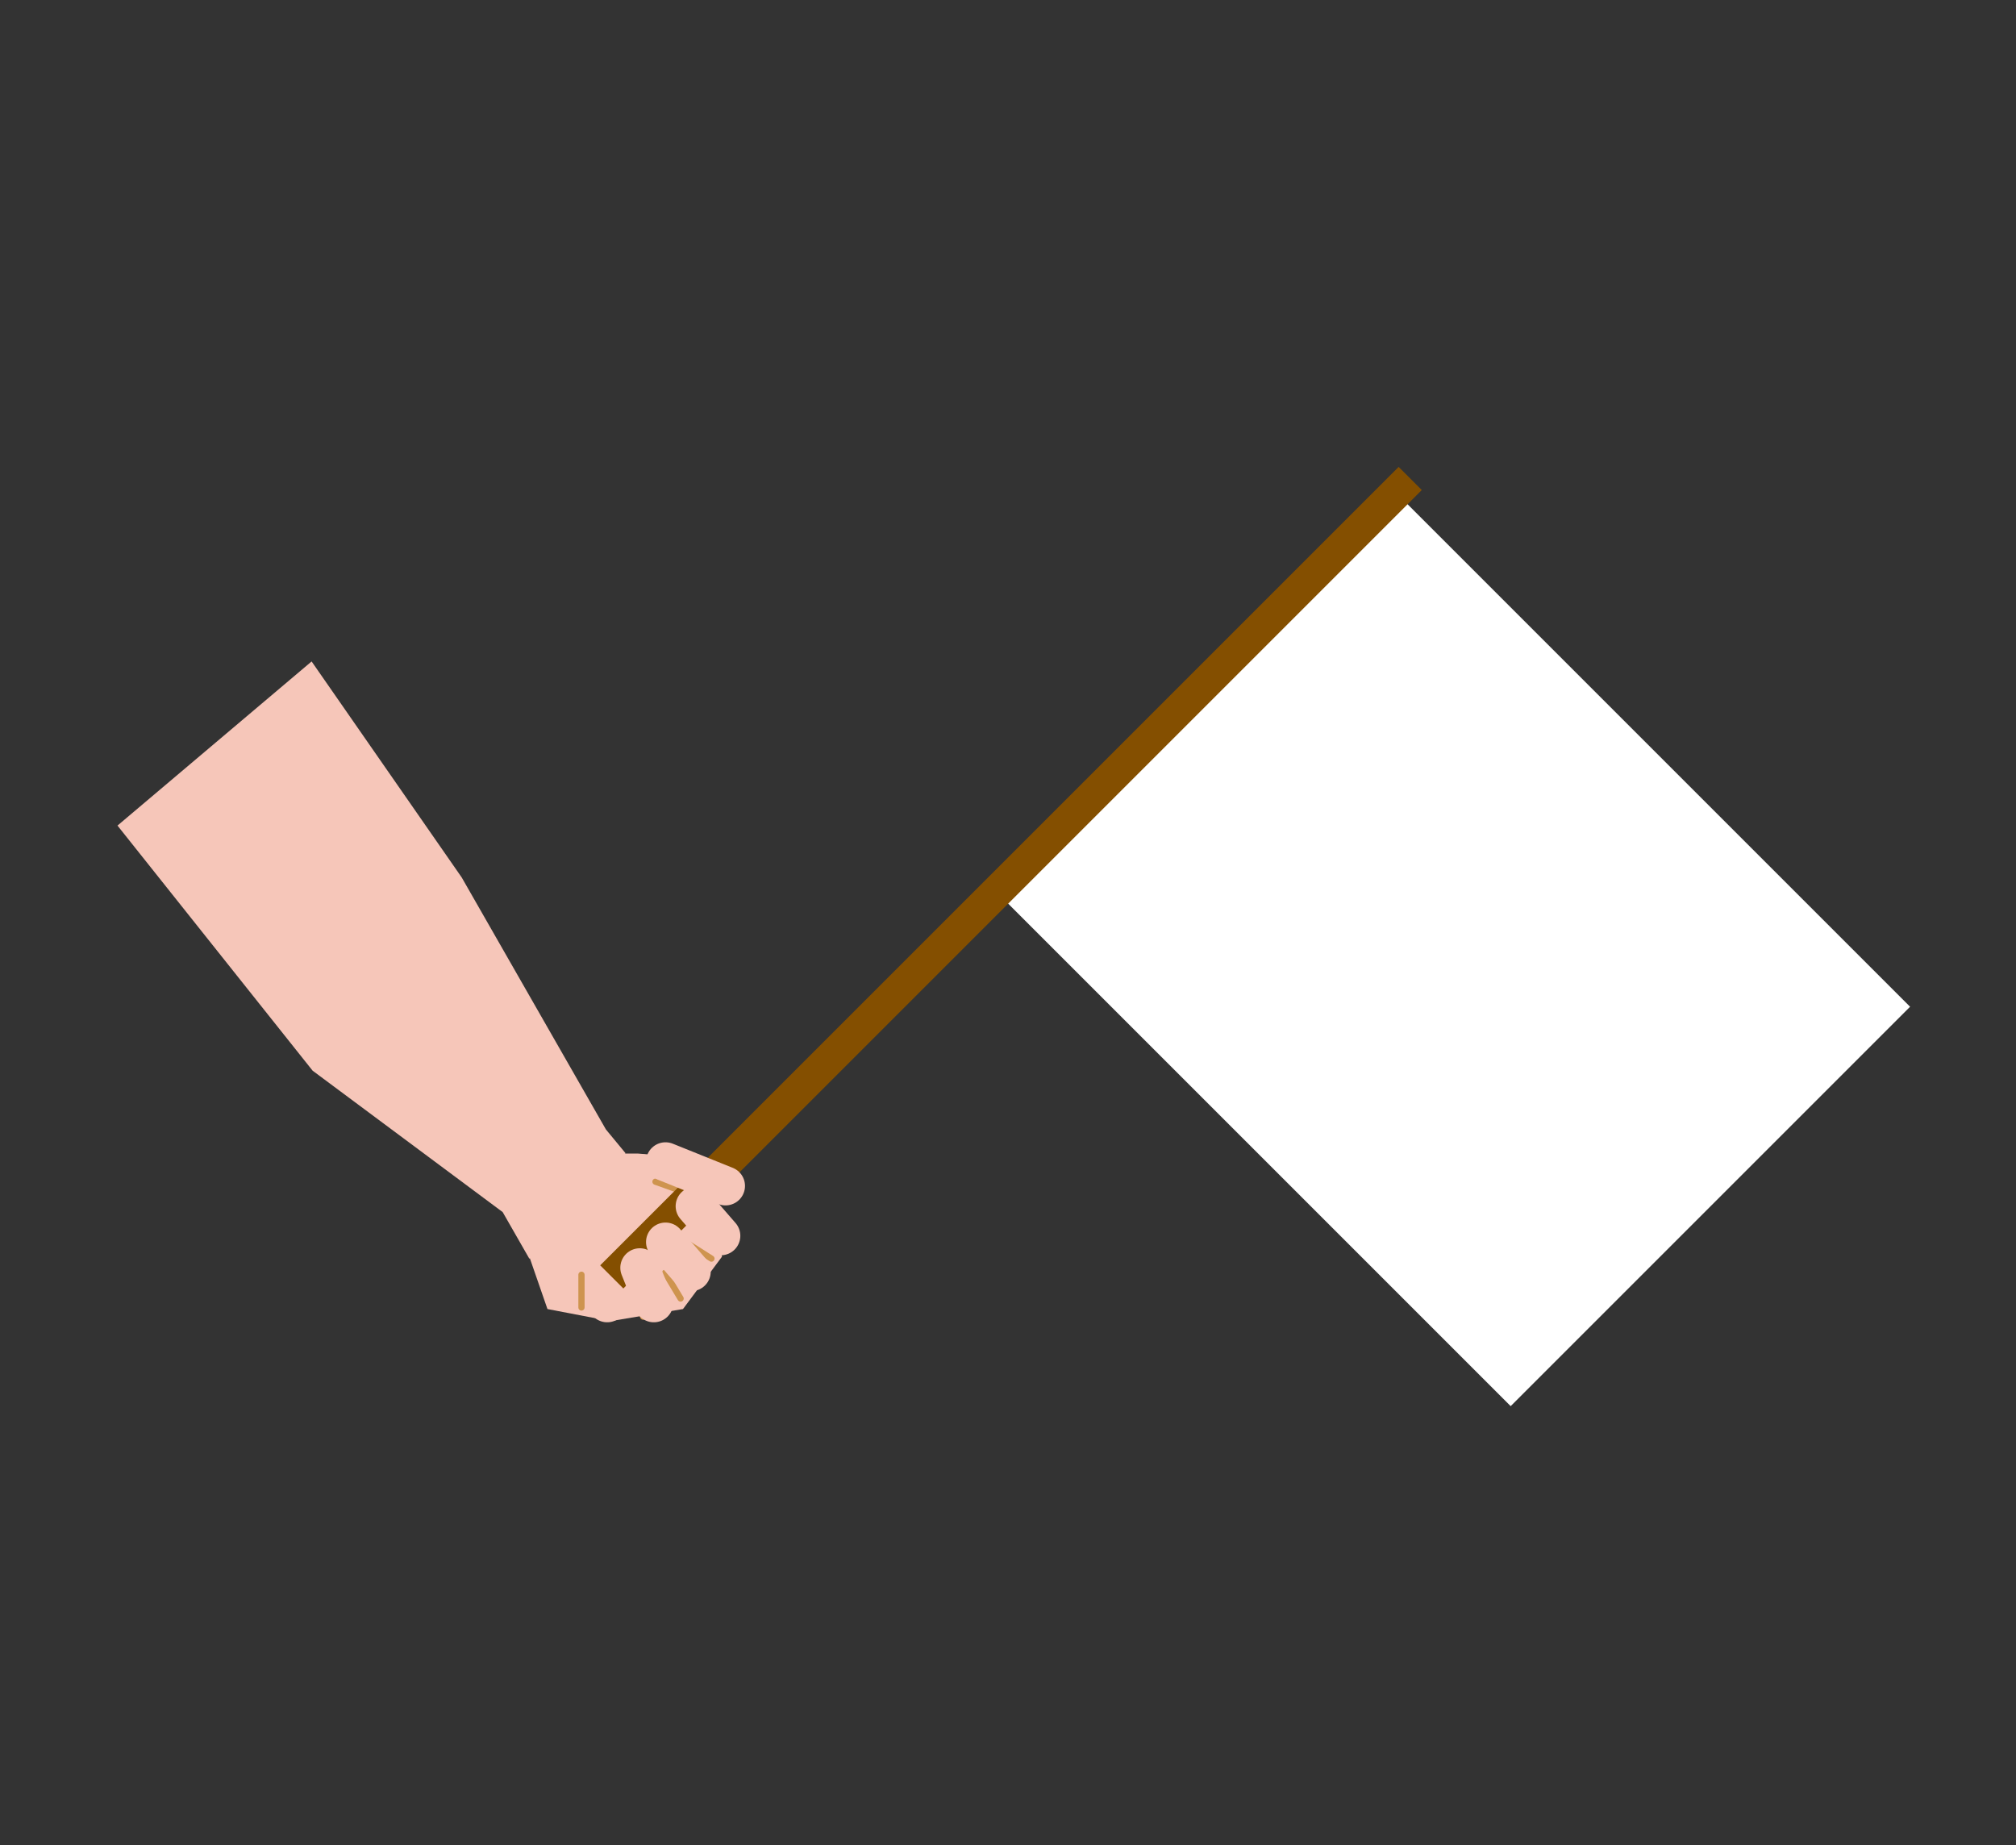 <svg width="2587" height="2368" viewBox="0 0 2587 2368" fill="none" xmlns="http://www.w3.org/2000/svg">
<rect x="0" y="0" width="2587" height="2368" fill="#333333" stroke="none"/>
<path d="M680.926 1480.35H818.926L918.426 1488.35L926.426 1612.71L876.426 1679.85L783.426 1695.35L702.51 1679.85L665.426 1572.85L680.926 1480.35Z" fill="#F6C6B9"/>
<line x1="853.5" y1="1633.22" x2="873.384" y2="1666.36" stroke="#CE944F" stroke-width="8" stroke-linecap="round"/>
<line x1="841.122" y1="1516.43" x2="875.588" y2="1528.73" stroke="#CE944F" stroke-width="8" stroke-linecap="round"/>
<line x1="810.391" y1="1653.99" x2="825.301" y2="1689.61" stroke="#CE944F" stroke-width="8" stroke-linecap="round"/>
<line x1="746.158" y1="1635.85" x2="746.158" y2="1677.85" stroke="#CE944F" stroke-width="8" stroke-linecap="round"/>
<path d="M872.012 1570.85L899.012 1605.85" stroke="#F6C6B9" stroke-width="50" stroke-linecap="round"/>
<path d="M779.158 1618.85V1671.85" stroke="#F6C6B9" stroke-width="50" stroke-linecap="round"/>
<rect x="1938.55" y="1804.44" width="943.642" height="724.834" transform="rotate(-135 1938.55 1804.44)" fill="white"/>
<rect x="799.891" y="1653.46" width="42" height="1449" transform="rotate(-135 799.891 1653.46)" fill="#844F00"/>
<line x1="877.533" y1="1592.62" x2="912.929" y2="1615.13" stroke="#CE944F" stroke-width="8" stroke-linecap="round"/>
<path d="M854.01 1490.85L931.01 1521.85" stroke="#F6C6B9" stroke-width="50" stroke-linecap="round"/>
<path d="M854.01 1593.85L887.01 1631.85" stroke="#F6C6B9" stroke-width="50" stroke-linecap="round"/>
<path d="M892.012 1547.85L925.012 1585.85" stroke="#F6C6B9" stroke-width="50" stroke-linecap="round"/>
<path d="M821.012 1626.85L839.012 1671.85" stroke="#F6C6B9" stroke-width="50" stroke-linecap="round"/>
<path d="M150.765 1059.43L399.861 848.809L592.471 1125.98L777.532 1449.38L802.703 1479.85L679.308 1615.3L645.042 1555.42L401.147 1373.95L150.765 1059.43Z" fill="#F6C6B9"/>
</svg>
